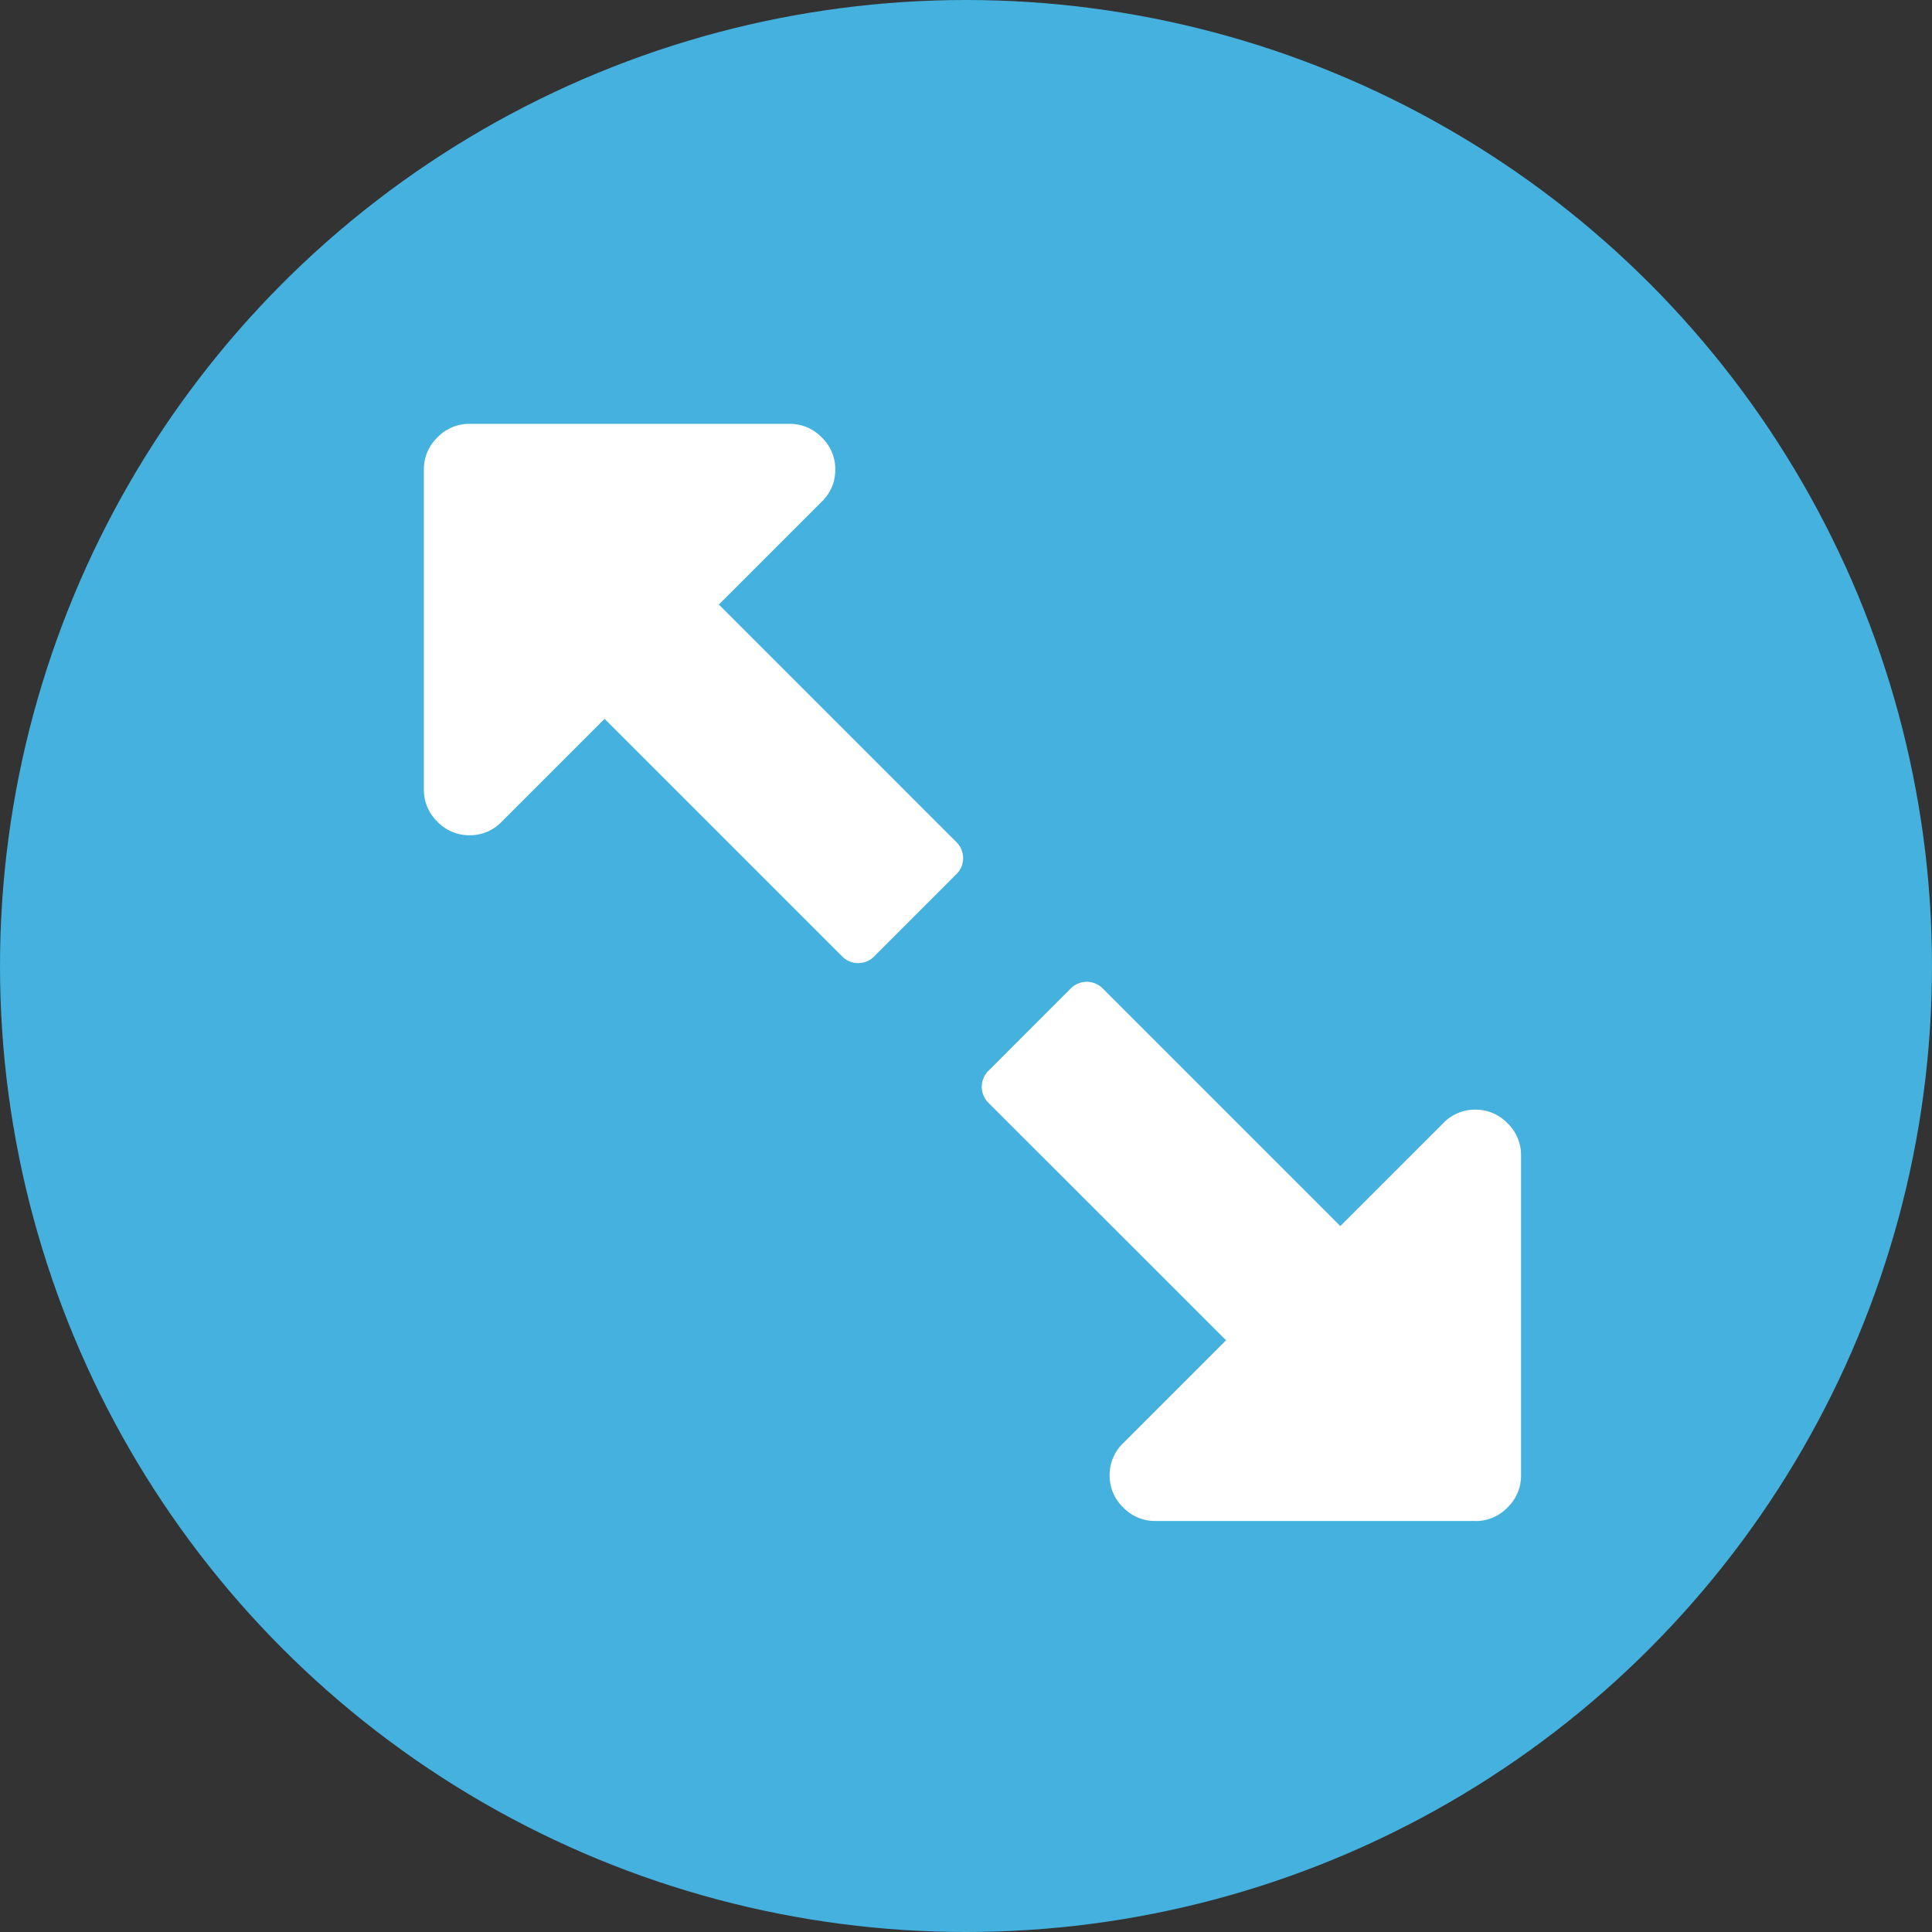 <svg id="Group_337" data-name="Group 337" xmlns="http://www.w3.org/2000/svg" viewBox="945 -120 91 91">
  <rect x="945" y="-120" width="91" height="91" fill="#333333" stroke="none"/>
  <defs>
    <style>
      .cls-1 {
        fill: #44b1de;
      }

      .cls-2 {
        fill: #fff;
      }
    </style>
  </defs>
  <circle id="Ellipse_26" data-name="Ellipse 26" class="cls-1" cx="45.5" cy="45.5" r="45.5" transform="translate(945 -120)"/>
  <g id="resize" transform="translate(901.661 -244.307) rotate(90)">
    <path id="path2993" class="cls-2" d="M25.4-1376.777a1.064,1.064,0,0,1-.336.774l-11.17,11.17,4.845,4.845a2.069,2.069,0,0,1,.639,1.514,2.069,2.069,0,0,1-.639,1.514,2.069,2.069,0,0,1-1.514.639H2.153a2.069,2.069,0,0,1-1.514-.639A2.069,2.069,0,0,1,0-1358.473v-15.073a2.07,2.07,0,0,1,.639-1.514,2.069,2.069,0,0,1,1.514-.639,2.069,2.069,0,0,1,1.514.639l4.845,4.845,11.17-11.17a1.063,1.063,0,0,1,.774-.336,1.063,1.063,0,0,1,.774.336l3.836,3.835A1.064,1.064,0,0,1,25.4-1376.777Zm26.277-29.07v15.073a2.07,2.07,0,0,1-.639,1.514,2.069,2.069,0,0,1-1.514.639,2.069,2.069,0,0,1-1.514-.639l-4.845-4.845L32-1382.934a1.063,1.063,0,0,1-.774.336,1.063,1.063,0,0,1-.774-.336l-3.836-3.835a1.064,1.064,0,0,1-.336-.774,1.064,1.064,0,0,1,.336-.774l11.17-11.17-4.845-4.845a2.07,2.07,0,0,1-.639-1.514,2.069,2.069,0,0,1,.639-1.514,2.069,2.069,0,0,1,1.514-.639H49.527a2.069,2.069,0,0,1,1.514.639A2.069,2.069,0,0,1,51.68-1405.847Z" transform="translate(144.271 1293.017)"/>
  </g>
</svg>
